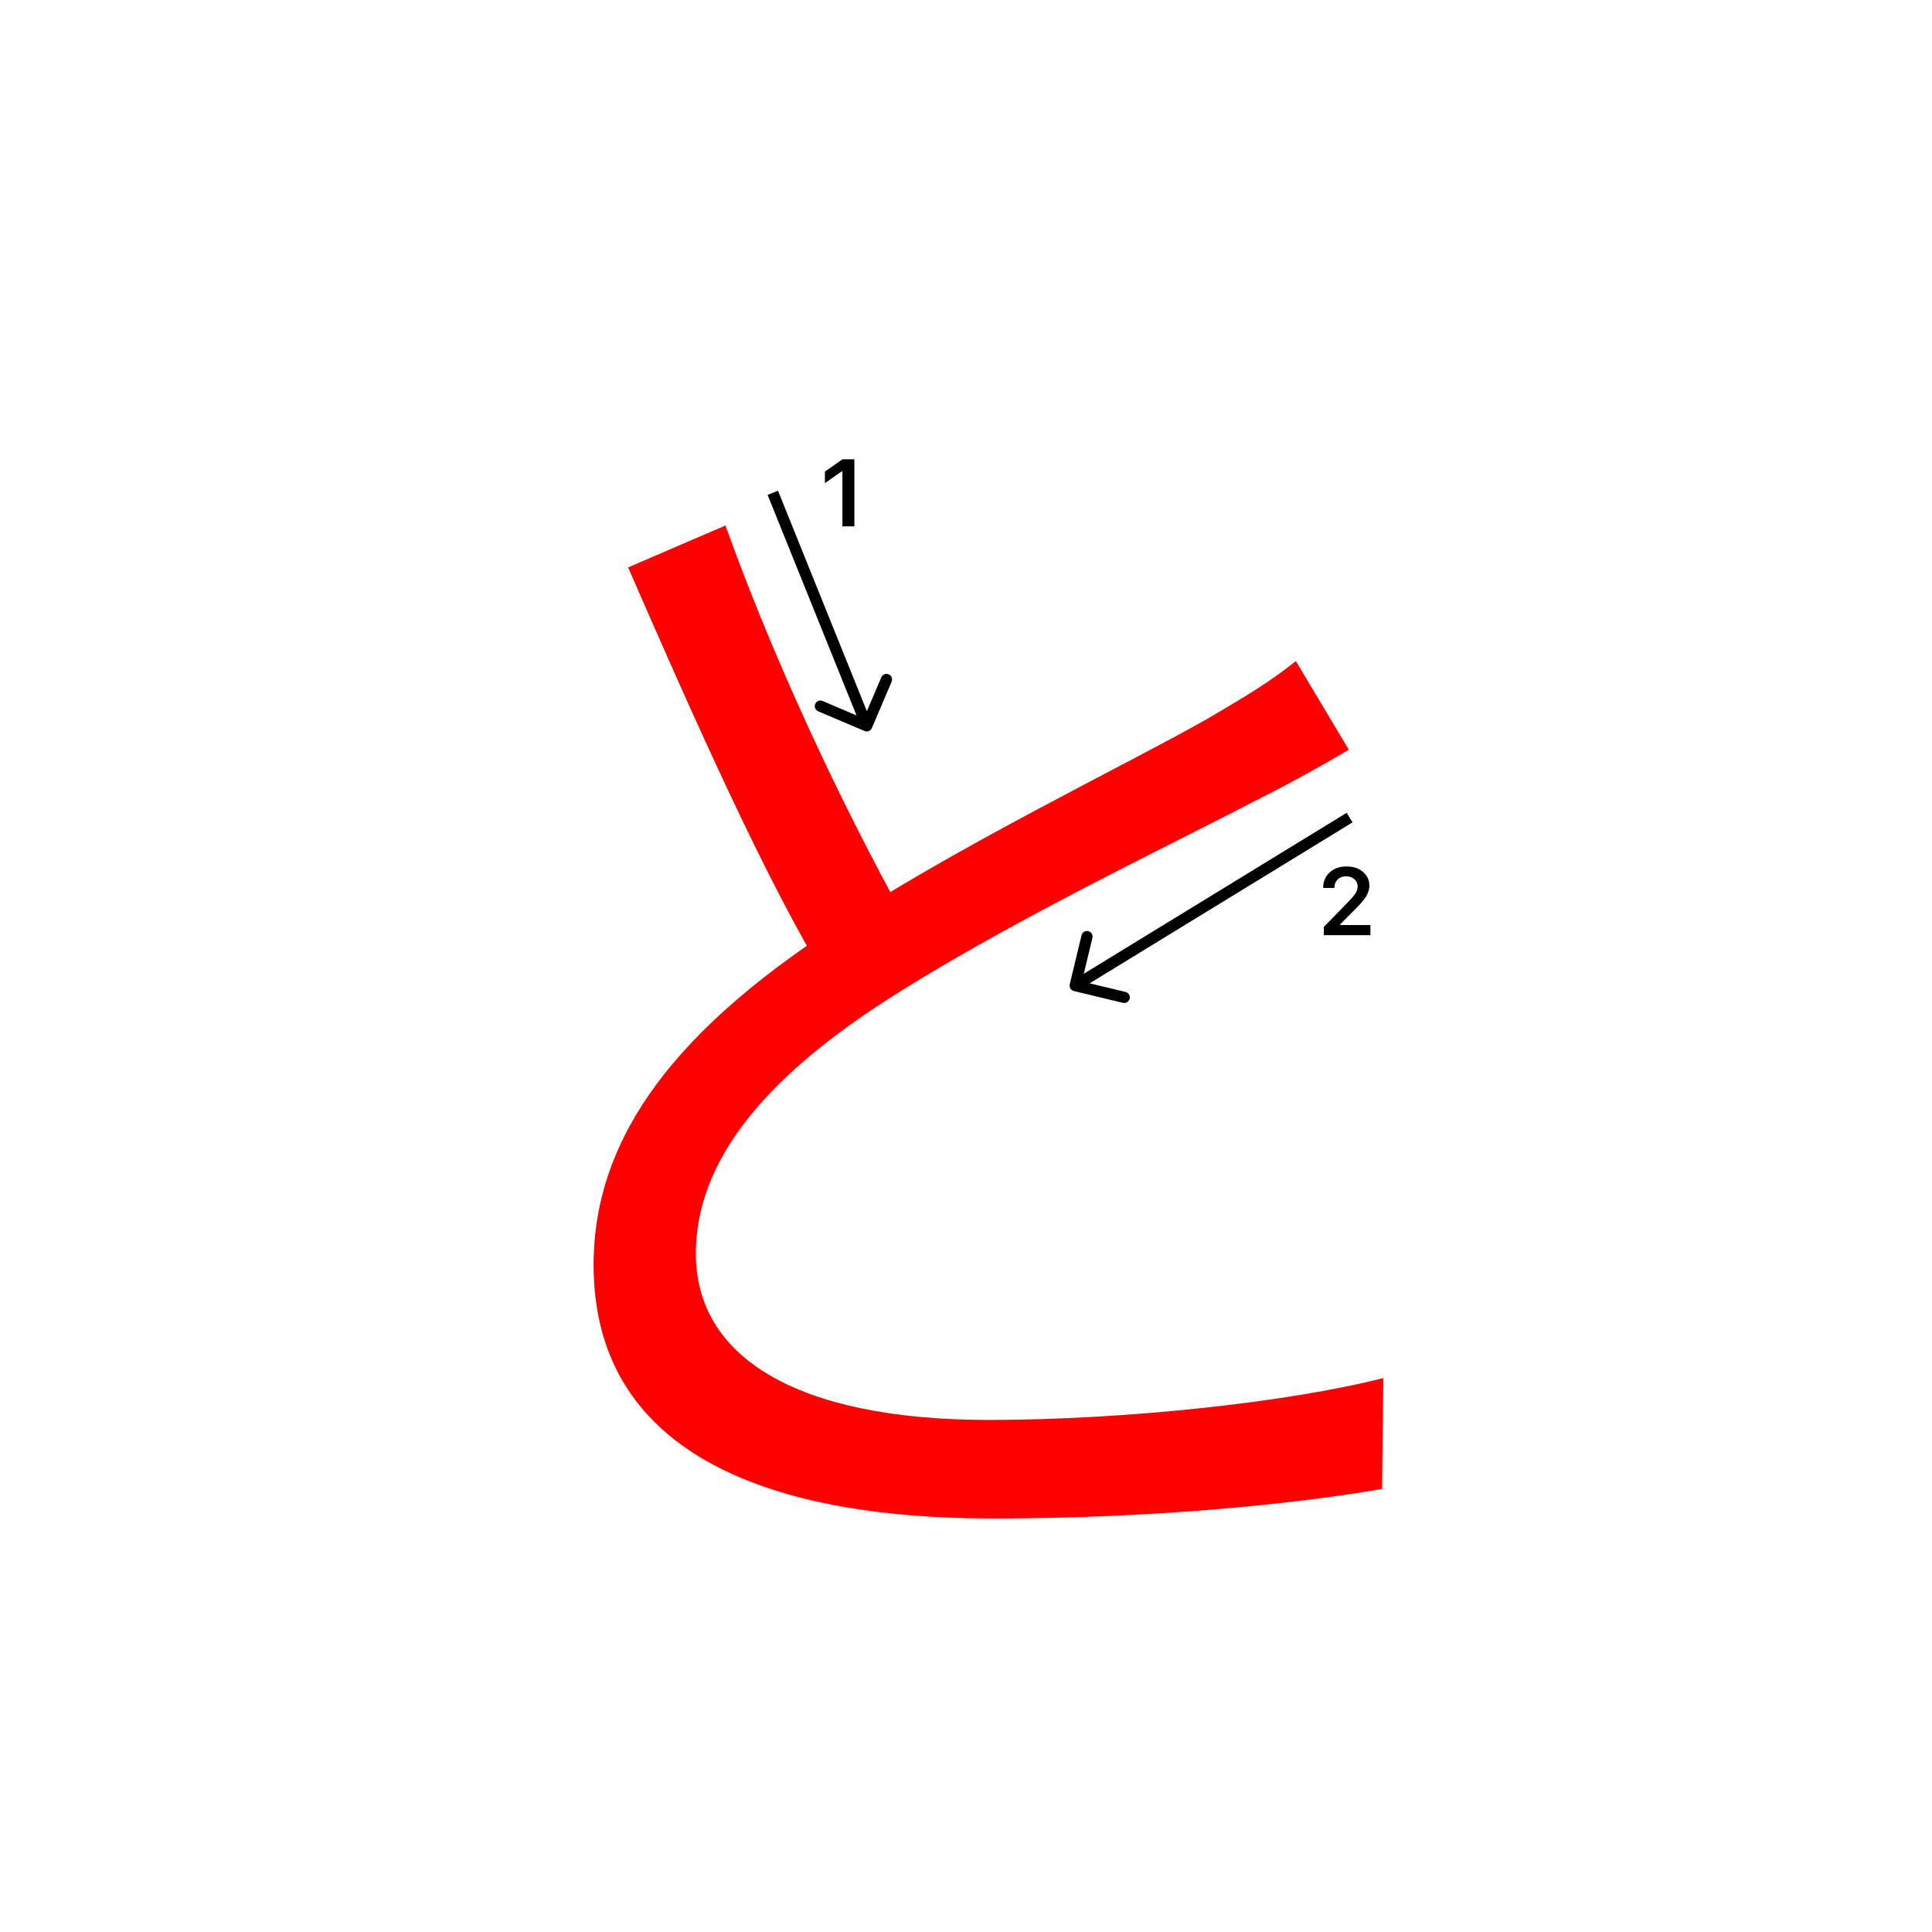 <svg width="345" height="345" viewBox="0 0 345 345" fill="none" xmlns="http://www.w3.org/2000/svg">
<path d="M240.86 133.88C236.02 136.74 230.52 139.82 223.92 143.12C209.18 150.82 178.6 165.34 157.04 179.42C136.58 192.84 124.26 207.36 124.26 223.86C124.26 242.12 141.86 253.56 176.62 253.56C200.38 253.56 229.86 250.48 247.02 246.08L246.8 265.88C230.3 268.74 204.78 271.16 177.28 271.16C135.92 271.16 106 258.84 106 225.84C106 202.08 122.06 183.38 148.02 166.22C170.46 151.26 201.26 136.52 215.56 128.38C221.94 124.64 226.78 121.78 231.4 118.04L240.86 133.88ZM129.54 93.84C139.66 122 153.3 149.5 163.42 167.32L148.46 176.34C137.24 158.3 124.04 128.6 112.16 101.32L129.54 93.84Z" fill="#f00"/>
<path d="M150.426 94V84.18H150.285L147.305 86.272V84.213L150.434 82.022H152.567V94H150.426Z" fill="#000"/>
<path d="M236.283 158.525C236.283 157.407 236.671 156.494 237.445 155.786C238.226 155.077 239.23 154.723 240.458 154.723C241.643 154.723 242.617 155.047 243.38 155.694C244.15 156.342 244.534 157.166 244.534 158.168C244.534 158.81 244.34 159.446 243.953 160.077C243.566 160.702 242.863 161.519 241.845 162.526L239.338 165.041V165.182H244.717V167H236.399V165.514L240.392 161.43C241.211 160.6 241.756 159.978 242.027 159.562C242.299 159.142 242.434 158.721 242.434 158.301C242.434 157.775 242.24 157.341 241.853 156.998C241.471 156.654 240.984 156.483 240.392 156.483C239.767 156.483 239.26 156.671 238.873 157.047C238.486 157.424 238.292 157.916 238.292 158.525V158.558H236.283V158.525Z" fill="#000"/>
<path fill-rule="evenodd" clip-rule="evenodd" d="M159.218 121.728L155.695 130.009C155.478 130.518 154.891 130.754 154.383 130.538L146.101 127.015C145.593 126.798 145.357 126.211 145.573 125.703C145.789 125.195 146.376 124.958 146.884 125.174L152.945 127.753L137.073 88.374L138.928 87.626L154.8 127.005L157.378 120.945C157.594 120.437 158.181 120.2 158.689 120.416C159.198 120.632 159.434 121.22 159.218 121.728Z" fill="#000"/>
<path fill-rule="evenodd" clip-rule="evenodd" d="M200.516 179.077L191.766 176.972C191.229 176.843 190.898 176.303 191.027 175.766L193.132 167.016C193.261 166.479 193.801 166.148 194.338 166.277C194.875 166.406 195.206 166.946 195.076 167.483L193.536 173.886L240.477 145.147L241.522 146.853L194.581 175.592L200.984 177.132C201.521 177.261 201.852 177.801 201.722 178.338C201.593 178.875 201.053 179.206 200.516 179.077Z" fill="#000"/>
</svg>

